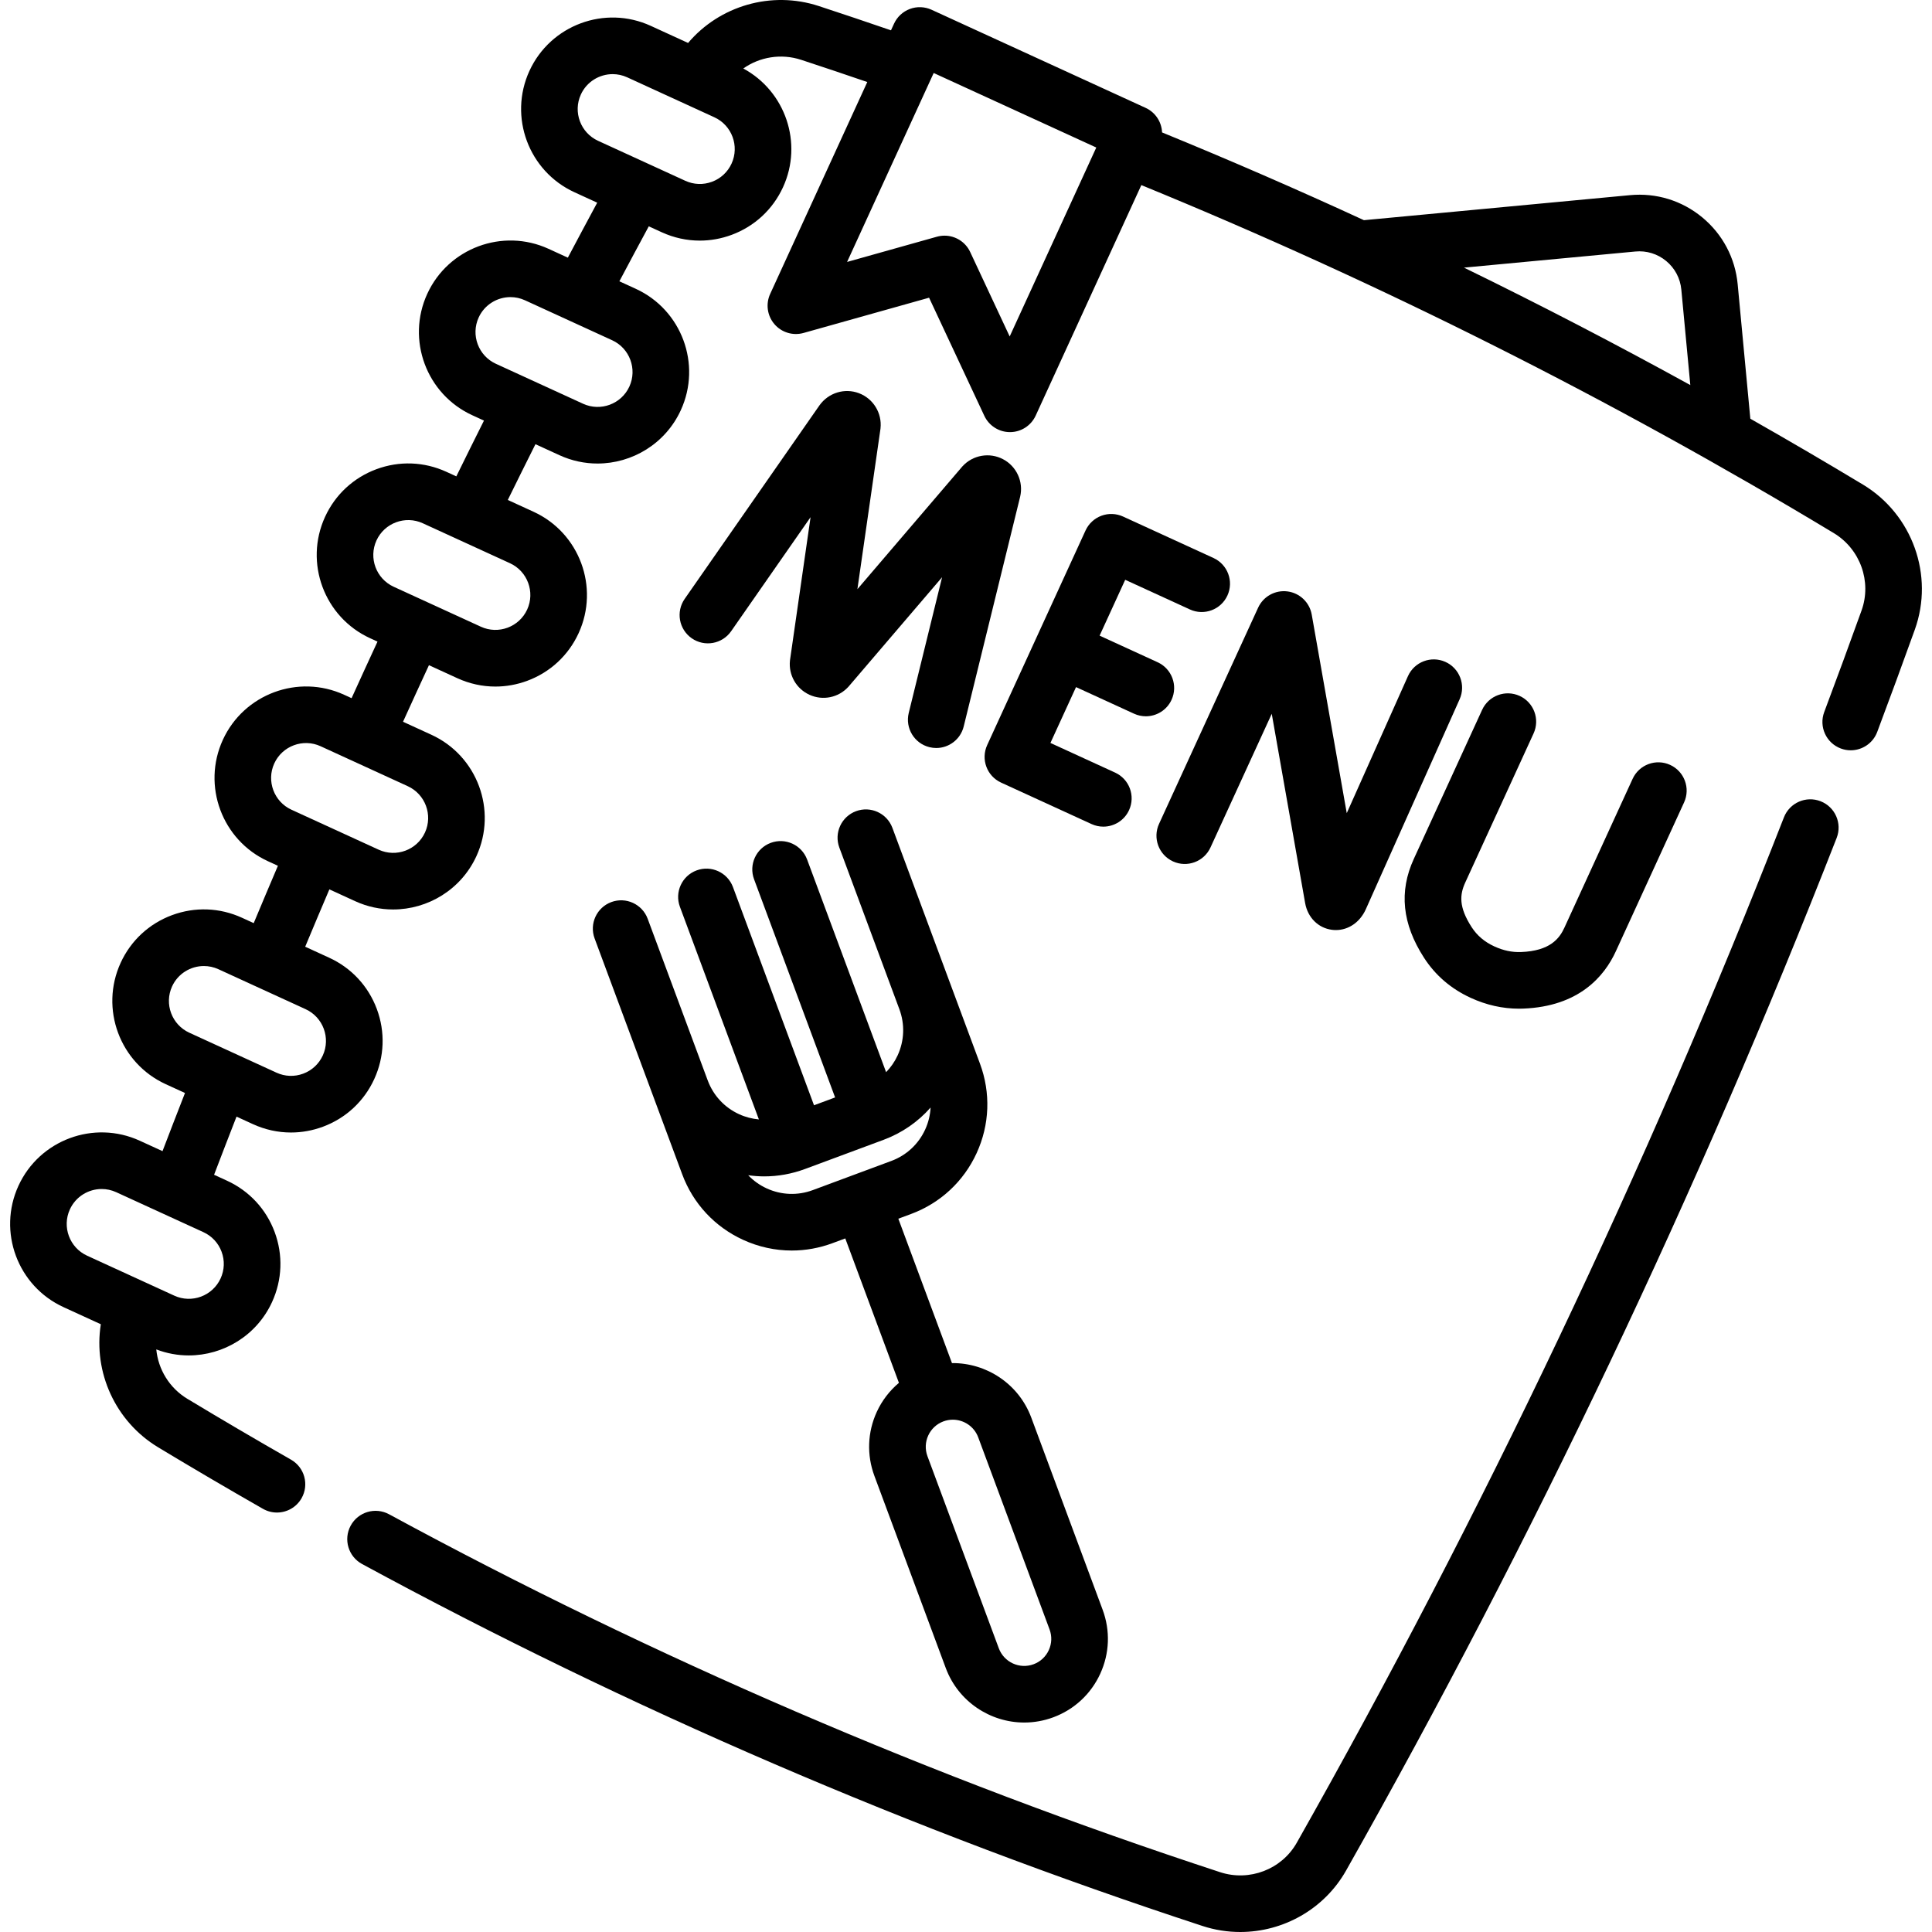 <svg id="Capa_1" enable-background="new 0 0 511.971 511.971" height="512" viewBox="0 0 511.971 511.971" width="512" xmlns="http://www.w3.org/2000/svg"><g><path d="m482.453 212.329c-3.86-1.507-8.208.397-9.716 4.255-36.403 93.145-79.837 184.568-129.094 271.729-4 7.071-12.55 10.352-20.325 7.804-76.079-24.937-150.172-56.848-220.22-94.846-3.643-1.974-8.194-.625-10.168 3.017-1.975 3.641-.625 8.194 3.016 10.168 70.839 38.427 145.767 70.697 222.702 95.915 3.301 1.082 6.676 1.6 10.011 1.6 11.36 0 22.242-6.017 28.043-16.277 49.605-87.777 93.347-179.847 130.007-273.65 1.506-3.858-.399-8.208-4.256-9.715z"/><path d="m493.704 128.431c-9.875-5.954-19.841-11.77-29.875-17.474l-3.353-35.63c-.658-6.964-3.987-13.255-9.375-17.715s-12.183-6.553-19.153-5.897l-70.514 6.634c-17.696-8.159-35.54-15.911-53.492-23.256-.114-2.728-1.712-5.296-4.364-6.511l-56.723-25.999c-1.809-.829-3.872-.905-5.736-.213-1.865.693-3.378 2.098-4.207 3.906l-.806 1.758c-6.343-2.183-12.755-4.339-19.14-6.436-12.611-4.13-26.307-.041-34.629 9.785l-9.89-4.533c-12.158-5.571-26.583-.215-32.155 11.944-5.572 12.158-.215 26.583 11.943 32.155l6.022 2.76c-2.611 4.843-5.211 9.711-7.783 14.57l-5.108-2.341c-12.158-5.571-26.583-.215-32.155 11.944-5.572 12.158-.215 26.583 11.943 32.155l3.094 1.418c-2.459 4.907-4.906 9.845-7.326 14.779l-2.637-1.209c-5.889-2.699-12.477-2.944-18.551-.688-6.073 2.256-10.905 6.742-13.604 12.632-5.572 12.158-.215 26.583 11.943 32.155l1.961.899c-2.308 4.984-4.603 9.991-6.87 14.989l-1.961-.899c-12.16-5.573-26.584-.214-32.155 11.943-5.572 12.158-.215 26.583 11.943 32.155l2.651 1.215c-2.162 5.064-4.298 10.126-6.413 15.198l-3.108-1.425c-5.889-2.7-12.477-2.943-18.551-.688-6.073 2.256-10.905 6.742-13.604 12.631-5.572 12.158-.215 26.583 11.943 32.155l5.108 2.341c-2.002 5.122-3.993 10.269-5.956 15.407l-6.022-2.76c-12.159-5.573-26.583-.214-32.155 11.943-5.572 12.158-.215 26.583 11.943 32.155l9.887 4.531c-2.016 12.705 3.829 25.764 15.203 32.62 9.16 5.526 18.498 11.007 27.756 16.292 1.173.669 2.451.988 3.711.988 2.604 0 5.137-1.359 6.521-3.783 2.053-3.597.802-8.178-2.795-10.232-9.154-5.225-18.387-10.645-27.447-16.11-4.783-2.883-7.737-7.808-8.252-13.102 2.815 1.074 5.723 1.592 8.595 1.592 9.196 0 18.01-5.255 22.086-14.148 2.7-5.89 2.944-12.478.688-18.551-2.256-6.074-6.742-10.905-12.631-13.604l-3.422-1.568c1.96-5.137 3.946-10.287 5.947-15.411l4.344 1.991c3.222 1.477 6.652 2.219 10.093 2.219 2.85 0 5.707-.509 8.458-1.531 6.074-2.256 10.905-6.742 13.604-12.631 2.7-5.89 2.944-12.478.688-18.551-2.255-6.073-6.741-10.905-12.631-13.604l-6.357-2.914c2.113-5.072 4.247-10.135 6.409-15.2l6.817 3.125c3.265 1.497 6.693 2.205 10.07 2.205 9.197 0 18.01-5.255 22.085-14.147 5.572-12.158.215-26.583-11.943-32.155l-7.513-3.443c2.267-4.997 4.562-10.005 6.87-14.989l7.512 3.443c3.222 1.477 6.652 2.219 10.094 2.219 2.849 0 5.707-.509 8.458-1.531 6.073-2.256 10.905-6.742 13.604-12.631 5.572-12.158.214-26.583-11.943-32.155l-6.832-3.131c2.421-4.934 4.871-9.871 7.331-14.777l6.37 2.92c3.265 1.496 6.693 2.205 10.07 2.204 9.197 0 18.01-5.255 22.085-14.148 5.572-12.158.215-26.583-11.943-32.155l-4.344-1.991c2.575-4.86 5.179-9.726 7.792-14.566l3.422 1.568c3.222 1.477 6.652 2.219 10.094 2.219 2.85 0 5.707-.509 8.458-1.531 6.073-2.256 10.905-6.742 13.604-12.632 5.351-11.676.618-25.438-10.534-31.447 4.334-3.055 10.008-4.04 15.327-2.299 5.846 1.919 11.714 3.892 17.533 5.887l-25.736 56.149c-1.218 2.656-.781 5.778 1.118 7.999 1.898 2.221 4.914 3.137 7.728 2.347l33.264-9.342 14.638 31.297c1.234 2.638 3.883 4.323 6.794 4.323h.029c2.922-.011 5.571-1.719 6.789-4.375l27.997-61.085c63.071 25.818 124.778 56.816 183.505 92.222 7.003 4.232 10.094 12.853 7.352 20.493-3.151 8.765-6.48 17.824-9.895 26.923-1.455 3.878.51 8.202 4.388 9.657.868.326 1.758.48 2.634.48 3.036 0 5.894-1.857 7.023-4.867 3.438-9.164 6.791-18.288 9.966-27.121 5.148-14.341-.618-30.492-13.716-38.407zm-434.985 203.274c.861 2.317.768 4.831-.262 7.078-2.127 4.639-7.629 6.684-12.27 4.558l-7.374-3.38c-.006-.003-.012-.005-.018-.008l-15.718-7.204c-4.639-2.126-6.684-7.63-4.558-12.27 1.556-3.394 4.918-5.398 8.428-5.398 1.288 0 2.596.27 3.842.841l23.11 10.592c2.248 1.03 3.959 2.873 4.82 5.191zm26.819-52.009c-1.03 2.248-2.874 3.959-5.191 4.82s-4.831.768-7.078-.262l-23.11-10.592c-4.639-2.126-6.684-7.63-4.558-12.27 1.556-3.394 4.918-5.398 8.427-5.398 1.289 0 2.597.27 3.842.841l23.11 10.592c4.64 2.126 6.684 7.63 4.558 12.269zm27.081-59.087c-2.126 4.639-7.628 6.684-12.27 4.557l-23.109-10.592c-4.639-2.126-6.684-7.63-4.558-12.27 2.127-4.639 7.631-6.683 12.27-4.557l23.11 10.592c4.639 2.127 6.683 7.631 4.557 12.27zm27.082-59.088c-2.127 4.64-7.631 6.683-12.27 4.558l-23.109-10.592c-4.639-2.126-6.684-7.63-4.558-12.27 2.127-4.64 7.632-6.683 12.27-4.557l23.109 10.592c4.639 2.126 6.684 7.63 4.558 12.269zm27.081-59.086c-2.126 4.639-7.631 6.684-12.27 4.557l-23.109-10.592c-4.639-2.126-6.683-7.63-4.557-12.27 1.556-3.393 4.917-5.398 8.427-5.398 1.288 0 2.597.27 3.842.841l23.109 10.592c4.64 2.126 6.684 7.63 4.558 12.27zm27.082-59.087c-1.03 2.247-2.874 3.959-5.191 4.82-2.317.86-4.831.768-7.079-.262l-23.11-10.592c-4.639-2.126-6.683-7.63-4.557-12.27 1.556-3.394 4.918-5.398 8.427-5.398 1.288 0 2.597.27 3.842.841l23.109 10.592c4.64 2.125 6.685 7.629 4.559 12.269zm239.491 23.301c2.969-.281 5.879.613 8.182 2.519 2.302 1.906 3.725 4.594 4.006 7.567l2.382 25.308c-19.738-10.873-39.748-21.256-59.978-31.122zm-165.792 22.512-10.471-22.388c-1.259-2.69-3.942-4.323-6.793-4.323-.672 0-1.354.091-2.029.28l-23.795 6.683 22.948-50.068 43.088 19.749z"/><path d="m383.005 175.391c-3.778-1.691-8.217.006-9.906 3.789l-16.216 36.302-9.283-52.626c-.57-3.232-3.176-5.719-6.432-6.136-3.256-.416-6.404 1.331-7.772 4.314l-26.258 57.289c-1.726 3.766-.072 8.217 3.693 9.943 3.764 1.727 8.217.073 9.943-3.693l16.233-35.417 8.848 50.157c.683 3.839 3.475 6.62 7.112 7.083.349.044.695.066 1.039.066 3.317 0 6.338-2.037 7.903-5.456l24.884-55.708c1.691-3.783-.005-8.218-3.788-9.907z"/><path d="m233.334 113.488c.428-4.03-1.919-7.85-5.708-9.288-3.789-1.439-8.079-.138-10.482 3.23l-35.706 51.27c-2.368 3.399-1.531 8.073 1.868 10.44s8.073 1.53 10.44-1.868l21.05-30.225-5.427 37.728c-.013.092-.024.184-.034.276-.407 3.838 1.682 7.485 5.198 9.075 3.517 1.592 7.635.75 10.248-2.09.061-.067.121-.134.18-.203l24.686-28.869-8.835 35.962c-.988 4.022 1.471 8.084 5.494 9.073.602.148 1.203.219 1.795.219 3.372 0 6.437-2.291 7.277-5.712l14.961-60.898c.918-3.946-.942-8.023-4.524-9.915s-7.998-1.131-10.739 1.85c-.061.066-.121.134-.18.203l-27.69 32.381 6.094-42.364c.013-.09.024-.182.034-.275z"/><path d="m321.569 147.866-23.963-10.983c-1.808-.829-3.87-.905-5.736-.213-1.864.693-3.378 2.098-4.207 3.906l-13.033 28.434v.001s0 .001 0 .001l-13.033 28.435c-1.726 3.766-.072 8.217 3.693 9.943l23.963 10.983c1.013.464 2.074.684 3.12.684 2.842 0 5.562-1.625 6.823-4.377 1.726-3.766.072-8.217-3.693-9.943l-17.145-7.858 6.783-14.8 15.378 7.049c1.013.464 2.074.684 3.12.684 2.842 0 5.562-1.625 6.823-4.377 1.726-3.766.072-8.217-3.693-9.943l-15.378-7.049 6.783-14.8 17.145 7.858c3.768 1.728 8.219.072 9.943-3.693 1.726-3.765.073-8.216-3.693-9.942z"/><path d="m406.391 194.358c1.726-3.766.072-8.217-3.693-9.943-3.767-1.728-8.218-.072-9.943 3.693l-18.102 39.495c-3.966 8.652-3.082 17.219 2.7 26.189 3.001 4.658 7.16 8.233 12.362 10.626 4.155 1.912 8.457 2.877 12.807 2.877.359 0 .72-.006 1.08-.02 14.819-.546 21.551-8.559 24.588-15.186l18.083-39.453c1.726-3.766.072-8.217-3.693-9.943-3.767-1.727-8.218-.072-9.943 3.693l-18.083 39.453c-1.307 2.852-3.796 6.162-11.503 6.445-2.387.09-4.69-.402-7.066-1.495-2.603-1.197-4.572-2.873-6.022-5.124-3.438-5.333-3.154-8.58-1.672-11.814z"/><path d="m187.538 286.296c-.001-.002-.002-.004-.002-.006l-15.905-42.822c-1.443-3.883-5.76-5.863-9.642-4.419-3.883 1.442-5.862 5.759-4.419 9.642l23.207 62.479c2.882 7.76 8.614 13.933 16.139 17.382 4.117 1.887 8.5 2.835 12.897 2.835 3.641 0 7.292-.65 10.806-1.956l3.375-1.254 14.216 38.273c-2.468 2.08-4.484 4.677-5.869 7.698-2.468 5.384-2.691 11.407-.629 16.959l18.907 50.903c3.316 8.926 11.803 14.455 20.81 14.454 2.56 0 5.162-.447 7.697-1.389 5.553-2.063 9.97-6.164 12.438-11.548s2.69-11.408.628-16.959l-18.906-50.903c-3.341-8.993-11.935-14.536-21.018-14.45l-14.212-38.262 3.37-1.252c7.76-2.882 13.933-8.614 17.382-16.139s3.762-15.943.879-23.703l-23.206-62.479c-1.443-3.883-5.76-5.863-9.642-4.419-3.883 1.442-5.862 5.759-4.419 9.642l15.904 42.819c.001.003.002.006.003.009 1.487 4.004 1.327 8.347-.453 12.23-.769 1.679-1.815 3.171-3.062 4.46l-20.929-56.346c-1.443-3.883-5.76-5.863-9.642-4.419-3.883 1.442-5.862 5.759-4.419 9.642l21.476 57.818-5.59 2.076-21.475-57.818c-1.442-3.883-5.76-5.863-9.642-4.419-3.883 1.442-5.862 5.759-4.419 9.642l20.929 56.347c-1.786-.162-3.552-.61-5.231-1.379-3.888-1.779-6.845-4.964-8.332-8.969zm71.685 94.594 18.906 50.903c.667 1.796.595 3.745-.203 5.486-.799 1.742-2.228 3.069-4.024 3.736-3.711 1.379-7.845-.52-9.224-4.227l-18.906-50.902c-1.377-3.708.519-7.845 4.227-9.223.82-.305 1.662-.45 2.49-.45 2.915 0 5.661 1.789 6.734 4.677zm-12.622-87.398c-.105 1.988-.576 3.958-1.431 5.822-1.779 3.883-4.965 6.84-8.969 8.328l-20.807 7.729c-4.004 1.487-8.348 1.326-12.23-.454-1.869-.856-3.516-2.045-4.895-3.487 1.407.197 2.824.307 4.242.307 3.641 0 7.292-.65 10.807-1.956l.574-.213c.001 0 .003-.001.004-.001s.002-.001.003-.001l20.226-7.512c4.882-1.815 9.134-4.757 12.476-8.562z"/></g></svg>